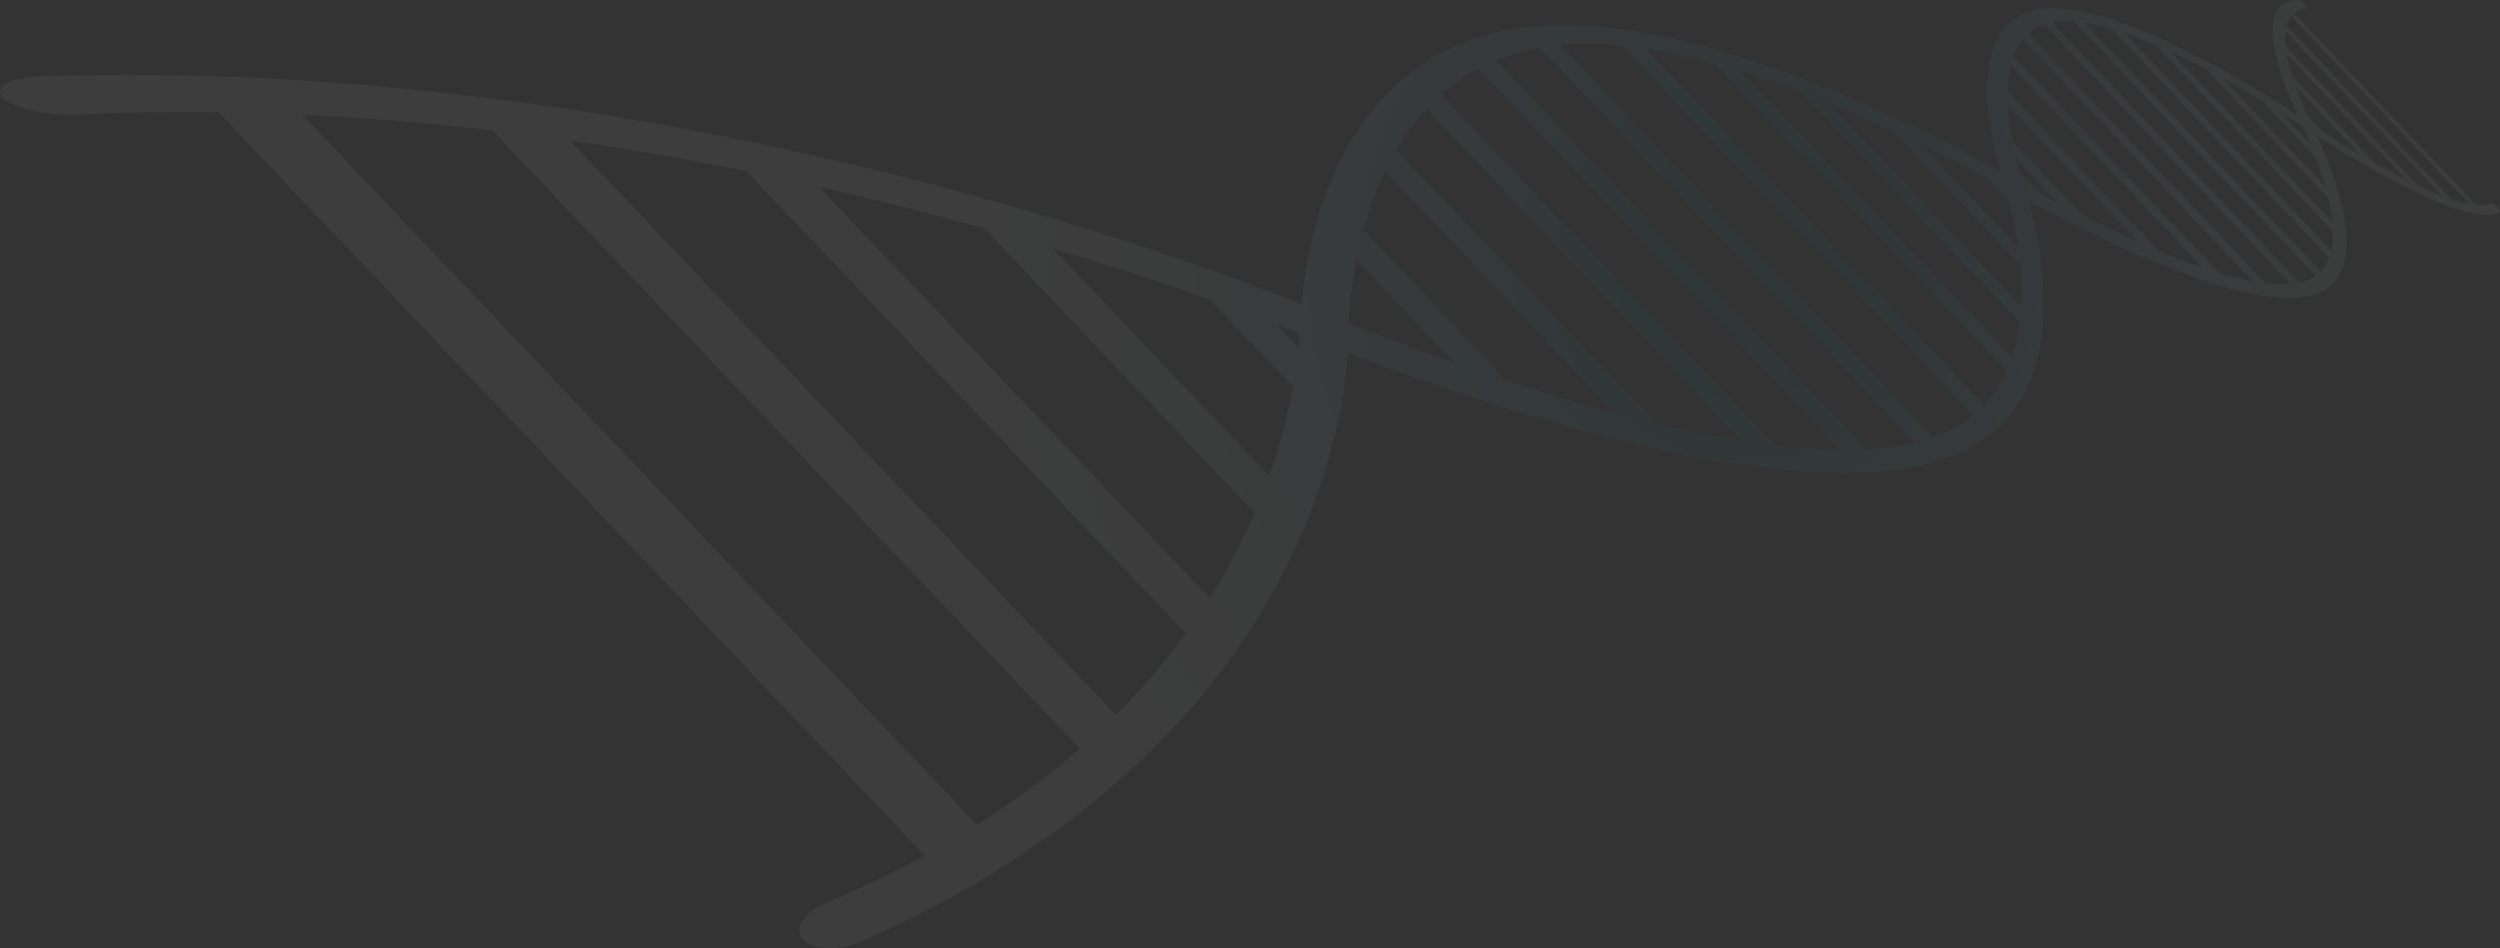 <svg width="1023" height="388" viewBox="0 0 1023 388" fill="none" xmlns="http://www.w3.org/2000/svg">
<rect x="0" y="0" width="1023" height="388" fill="#333333" stroke="none"/>
<path d="M532.59 124.387C479.408 103.225 261.425 22.957 16.706 31.23C4.083 31.657 -2.974 35.572 1.205 39.964C5.384 44.357 19.086 47.434 31.555 46.853C51.115 45.93 70.435 45.656 89.412 45.896L378.492 350.099C366.126 356.817 352.715 363.312 338.123 369.448C328.805 373.363 324.506 380.166 328.685 384.559C332.864 388.952 343.826 389.157 352.989 385.071C530.5 306.085 549.409 176.862 551.516 144.266C600.107 163.153 739.971 212.86 801.887 185.306C801.904 185.306 801.921 185.289 801.938 185.289H801.956C850.204 163.82 835.063 99.721 829.839 81.996C853.15 94.85 923.322 131.292 949.39 119.686C949.39 119.686 949.407 119.686 949.407 119.669C971.536 109.823 953.706 67.552 948.071 55.468C962.852 65.074 1008.45 93.397 1022.75 87.038C1023.3 86.799 1022.92 85.739 1021.93 84.68C1020.92 83.62 1019.66 82.953 1019.1 83.192C1017.54 83.842 1015.55 84.013 1013.26 83.842L938.737 5.42C940.004 4.514 941.631 3.932 943.704 3.847C944.457 3.813 944.235 2.924 943.224 1.864C942.214 0.804 940.792 -0.033 940.038 0.001C920.325 0.668 934.695 35.435 940.038 47.007C924.641 36.939 869.438 2.394 838.951 3.42C838.934 3.42 838.934 3.42 838.917 3.42C802.983 4.633 813.739 53.365 818.484 70.048C793.82 56.322 702.187 8.052 635.664 10.291C635.664 10.291 635.664 10.291 635.646 10.291C635.629 10.291 635.595 10.291 635.578 10.291C550.197 13.197 535.227 94.918 532.59 124.387ZM864.026 11.761L953.055 105.448C952.268 107.567 951.137 109.464 949.613 111.054L852.807 9.18C856.37 9.71 860.121 10.599 864.026 11.761ZM882.25 18.479L954.631 94.645C954.682 97.431 954.46 100.115 953.912 102.559L869.182 13.402C873.463 14.855 877.848 16.581 882.25 18.479ZM763.281 183.836L612.027 24.666C617.542 22.393 623.537 20.632 630.08 19.487L783.646 181.084C777.429 182.571 770.595 183.46 763.281 183.836ZM725.995 182.178L589.607 38.648C594.163 34.597 599.267 30.991 604.937 27.965L753.262 184.058C744.629 183.99 735.483 183.323 725.995 182.178ZM638.335 18.41C639.86 18.273 641.35 18.12 642.909 18.034C649.674 17.709 656.782 18.034 664.044 18.803L807.522 169.803C803.857 172.828 799.575 175.495 794.522 177.614C793.34 178.11 792.09 178.52 790.857 178.947L638.335 18.41ZM821.995 81.91C823.211 86.543 824.735 93.243 825.831 100.969L785.684 58.715C797.228 64.288 806.837 69.296 813.38 72.834L821.995 81.91ZM826.671 108.49C827.133 113.806 827.322 119.447 827.03 125.156L748.038 42.033C757.304 45.759 766.142 49.622 774.277 53.348L826.671 108.49ZM826.465 131.754C825.866 136.625 824.855 141.48 823.314 146.163L712.19 29.23C720.668 31.828 729.06 34.751 737.196 37.828L826.465 131.754ZM821.139 151.701C818.878 156.761 815.897 161.53 811.924 165.734L673.447 20C682.799 21.453 692.39 23.641 701.93 26.256L821.139 151.701ZM921.935 115.088C917.55 114.285 912.874 113.105 908.027 111.652L823.879 23.111C824.821 20.461 826.106 18.068 827.767 16L921.935 115.088ZM829.959 13.727C831.741 12.137 833.864 10.872 836.365 9.983L937.264 116.165C934.181 116.438 930.738 116.319 927.021 115.874L829.959 13.727ZM901.347 109.533C895.472 107.55 889.461 105.242 883.5 102.781L821.55 37.589C821.635 33.862 822.012 30.238 822.8 26.888L901.347 109.533ZM842.291 83.261C839.414 81.757 836.827 80.355 834.601 79.141L826.243 70.356C825.814 68.766 825.335 66.937 824.872 64.937L842.291 83.261ZM823.365 57.673C822.526 53.041 821.858 47.998 821.618 42.922L875.056 99.157C867.16 95.67 859.59 92.047 852.807 88.645L823.365 57.673ZM947.523 112.849C946.615 113.498 945.639 114.079 944.526 114.558C943.395 115.037 942.162 115.361 940.843 115.652L839.602 9.112C840.921 8.855 842.308 8.65 843.798 8.582C845.288 8.513 846.898 8.582 848.526 8.684L947.523 112.849ZM615.11 155.41C615.042 154.744 614.802 154.043 614.168 153.359L560.251 96.628C559.6 95.944 558.675 95.414 557.647 94.935C559.805 86.85 562.786 78.304 566.776 69.945L660.961 169.05C644.998 164.811 629.412 160.094 615.11 155.41ZM595.448 148.727C575.015 141.565 559.377 135.36 551.875 132.301C552.047 127.651 552.714 118.079 555.044 106.217L595.448 148.727ZM519.299 194.792L430.732 101.602C456.629 109.396 478.689 116.814 495.885 122.934C496.159 123.378 496.348 123.822 496.776 124.267L527.622 156.726C528.051 157.188 528.633 157.547 529.164 157.94C527.331 167.991 524.317 180.605 519.299 194.792ZM522.296 132.66C526.321 134.198 529.507 135.463 531.922 136.42C531.836 137.907 531.682 139.856 531.425 142.266L522.296 132.66ZM306.728 71.347L484.016 257.934C484.392 258.344 484.992 258.601 485.506 258.925C477.456 270.07 467.899 281.403 456.629 292.65L233.182 57.502C258.633 61.16 283.04 65.467 306.145 70.185C306.317 70.578 306.351 70.954 306.728 71.347ZM123.668 46.972C150.37 48.203 176.386 50.408 201.461 53.348L441.95 306.41C429.772 317.041 415.796 327.519 399.816 337.57L123.668 46.972ZM495.046 244.772L335.057 76.407C359.361 81.91 382.106 87.739 402.848 93.517L513.389 209.851C508.662 220.893 502.633 232.671 495.046 244.772ZM677.284 173.17C677.112 172.845 676.975 172.52 676.684 172.213L572.326 62.39C572.034 62.083 571.589 61.809 571.195 61.536C574.706 55.502 578.868 49.724 583.733 44.46L712.823 180.298C701.194 178.435 689.239 176.007 677.284 173.17ZM925.429 41.093L947.694 64.51C949.048 68.099 950.418 72.116 951.582 76.321L909.294 31.828C915.152 35.042 920.65 38.221 925.429 41.093ZM932.622 45.485C937.075 48.255 940.432 50.442 942.248 51.622C942.933 53.041 944.132 55.673 945.553 59.074L932.622 45.485ZM939.422 35.435L966.089 63.484C959.769 59.775 954.22 56.305 950.298 53.793L944.218 47.4C942.847 44.357 941.066 40.101 939.422 35.435ZM935.14 12.616L999.454 80.304C996.268 79.09 992.894 77.637 989.469 76.013L935.243 18.94C934.986 16.667 934.934 14.53 935.14 12.616ZM1010.6 83.534C1008.33 83.141 1005.81 82.475 1003.14 81.586L935.551 10.462C935.945 8.941 936.579 7.624 937.486 6.582L1010.6 83.534ZM935.722 22.154L984.69 73.672C980.425 71.535 976.143 69.228 972.033 66.903L937.966 31.042C937.041 28.085 936.27 25.059 935.722 22.154ZM902.769 28.341L952.747 80.936C953.518 84.252 954.1 87.603 954.408 90.867L888.125 21.111C893.092 23.384 898.024 25.846 902.769 28.341Z" fill="url(#paint0_radial_616_1601)" fill-opacity="0.05"/>
<defs>
<radialGradient id="paint0_radial_616_1601" cx="0" cy="0" r="1" gradientUnits="userSpaceOnUse" gradientTransform="translate(713.356 109.551) scale(329.426 328.76)">
<stop offset="0.14" stop-color="#0091B9"/>
<stop offset="0.19" stop-color="#1A9CC0"/>
<stop offset="0.318" stop-color="#56B6D0"/>
<stop offset="0.445" stop-color="#89CCDF"/>
<stop offset="0.569" stop-color="#B4DEEA"/>
<stop offset="0.689" stop-color="#D4EDF3"/>
<stop offset="0.802" stop-color="#ECF7FA"/>
<stop offset="0.909" stop-color="#FAFDFE"/>
<stop offset="1" stop-color="white"/>
</radialGradient>
</defs>
</svg>
